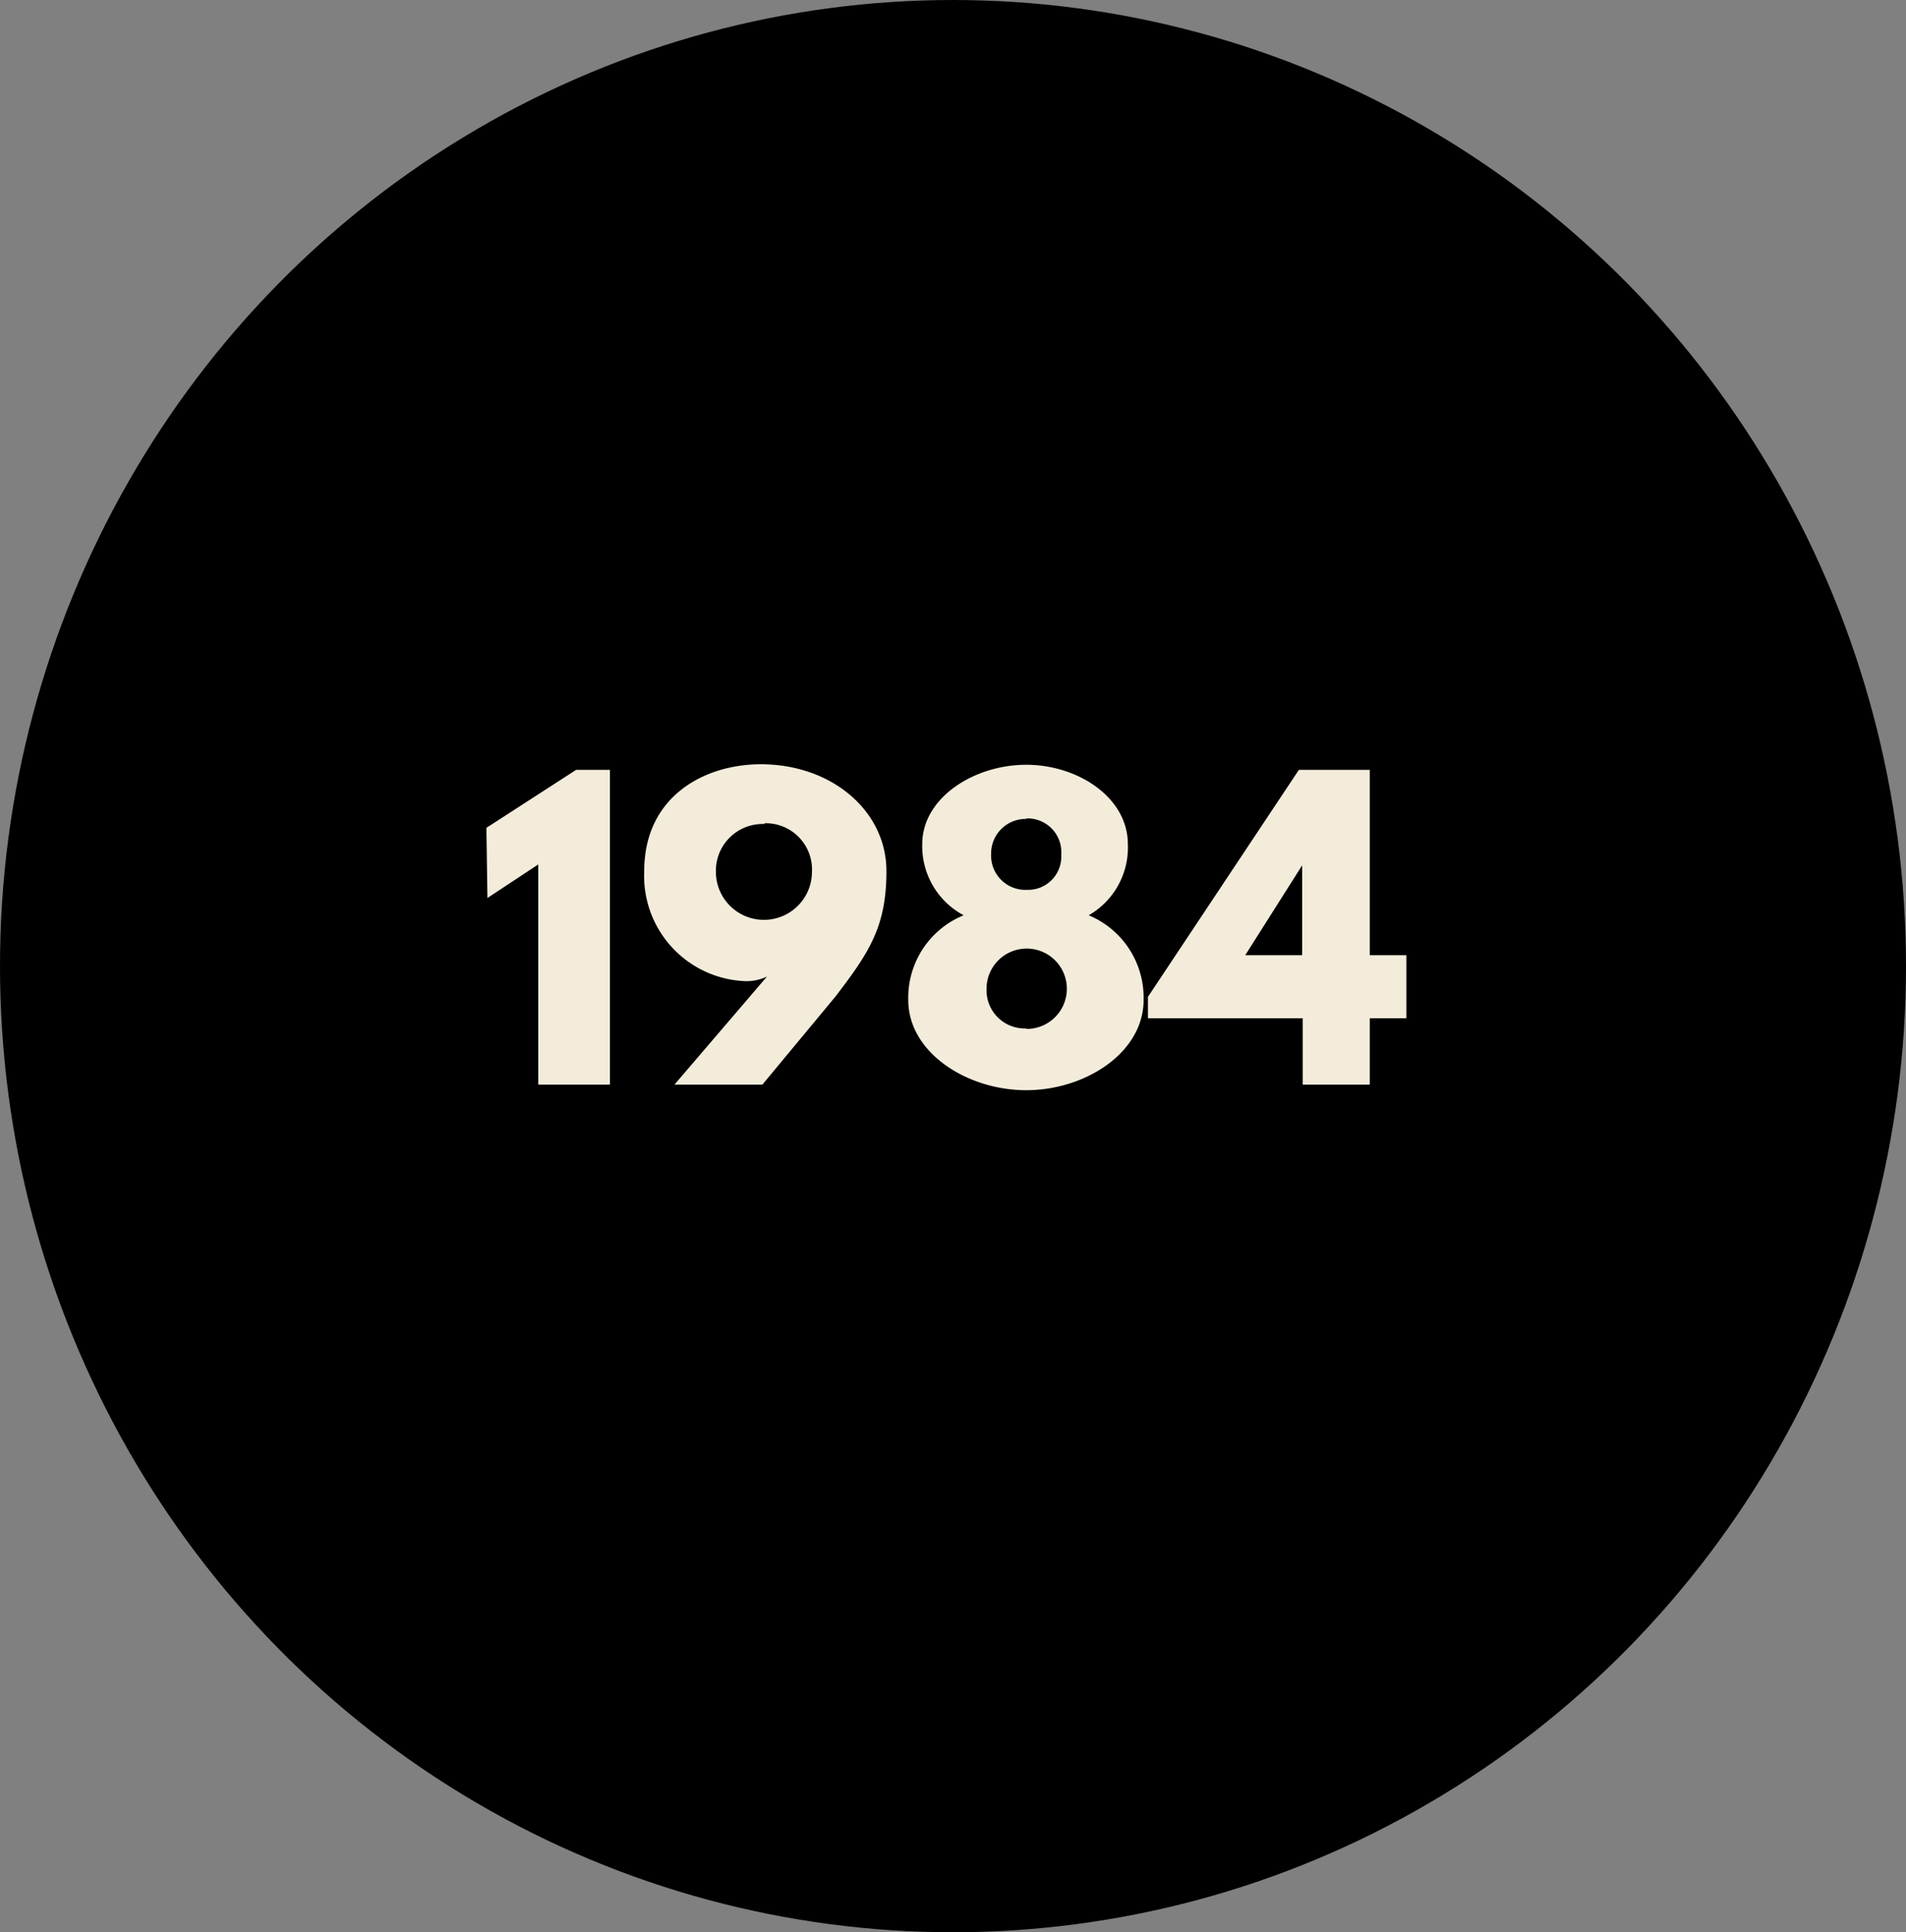 <svg xmlns="http://www.w3.org/2000/svg" viewBox="0 0 75 76"><rect x="0" y="0" width="75" height="76" fill="#808080" stroke="none"/><defs><style>.cls-1{isolation:isolate;}.cls-2{fill:#f4ecdb;}</style></defs><title>Asset 28year_1984_solid_expand</title><g id="Layer_2" data-name="Layer 2"><g id="Layer_1-2" data-name="Layer 1"><ellipse id="Ellipse_7" data-name="Ellipse 7" cx="37.5" cy="38" rx="37.5" ry="38"/><g id="_1984" data-name=" 1984" class="cls-1"><g class="cls-1"><path class="cls-2" d="M19.14,32.56l3.53-2.28H24V42.66H21.18V34l-2,1.32Z"/><path class="cls-2" d="M30.18,38.41a1.88,1.88,0,0,1-.88.18,4.14,4.14,0,0,1-3.95-4.33c0-2.93,2.36-4.2,4.59-4.2,2.78,0,4.94,1.83,4.94,4.2,0,2.17-.66,3.18-2,4.93L30,42.66H26.54Zm-.1-6a1.84,1.84,0,0,0-1.91,1.88,1.89,1.89,0,1,0,3.78,0A1.82,1.82,0,0,0,30.08,32.38Z"/><path class="cls-2" d="M42.84,36A3.51,3.51,0,0,1,45,39.33c0,2.08-2.3,3.55-4.62,3.55s-4.64-1.47-4.64-3.55A3.5,3.5,0,0,1,37.92,36a3.08,3.08,0,0,1-1.63-2.8c0-1.83,2.05-3.12,4.09-3.12s4,1.29,4,3.12A3.07,3.07,0,0,1,42.84,36Zm-2.46,4.47a1.58,1.58,0,1,0-1.56-1.57A1.5,1.5,0,0,0,40.38,40.45Zm0-8.26A1.36,1.36,0,0,0,39,33.58,1.35,1.35,0,0,0,40.4,35a1.31,1.31,0,0,0,1.36-1.38A1.33,1.33,0,0,0,40.4,32.19Z"/><path class="cls-2" d="M55.34,37.57v2.48H53.9v2.61H51.26V40.05H45.17v-.84l5.94-8.93H53.9v7.29Zm-4.11-3.52L49,37.57h2.24V34.05Z"/></g></g></g></g></svg>